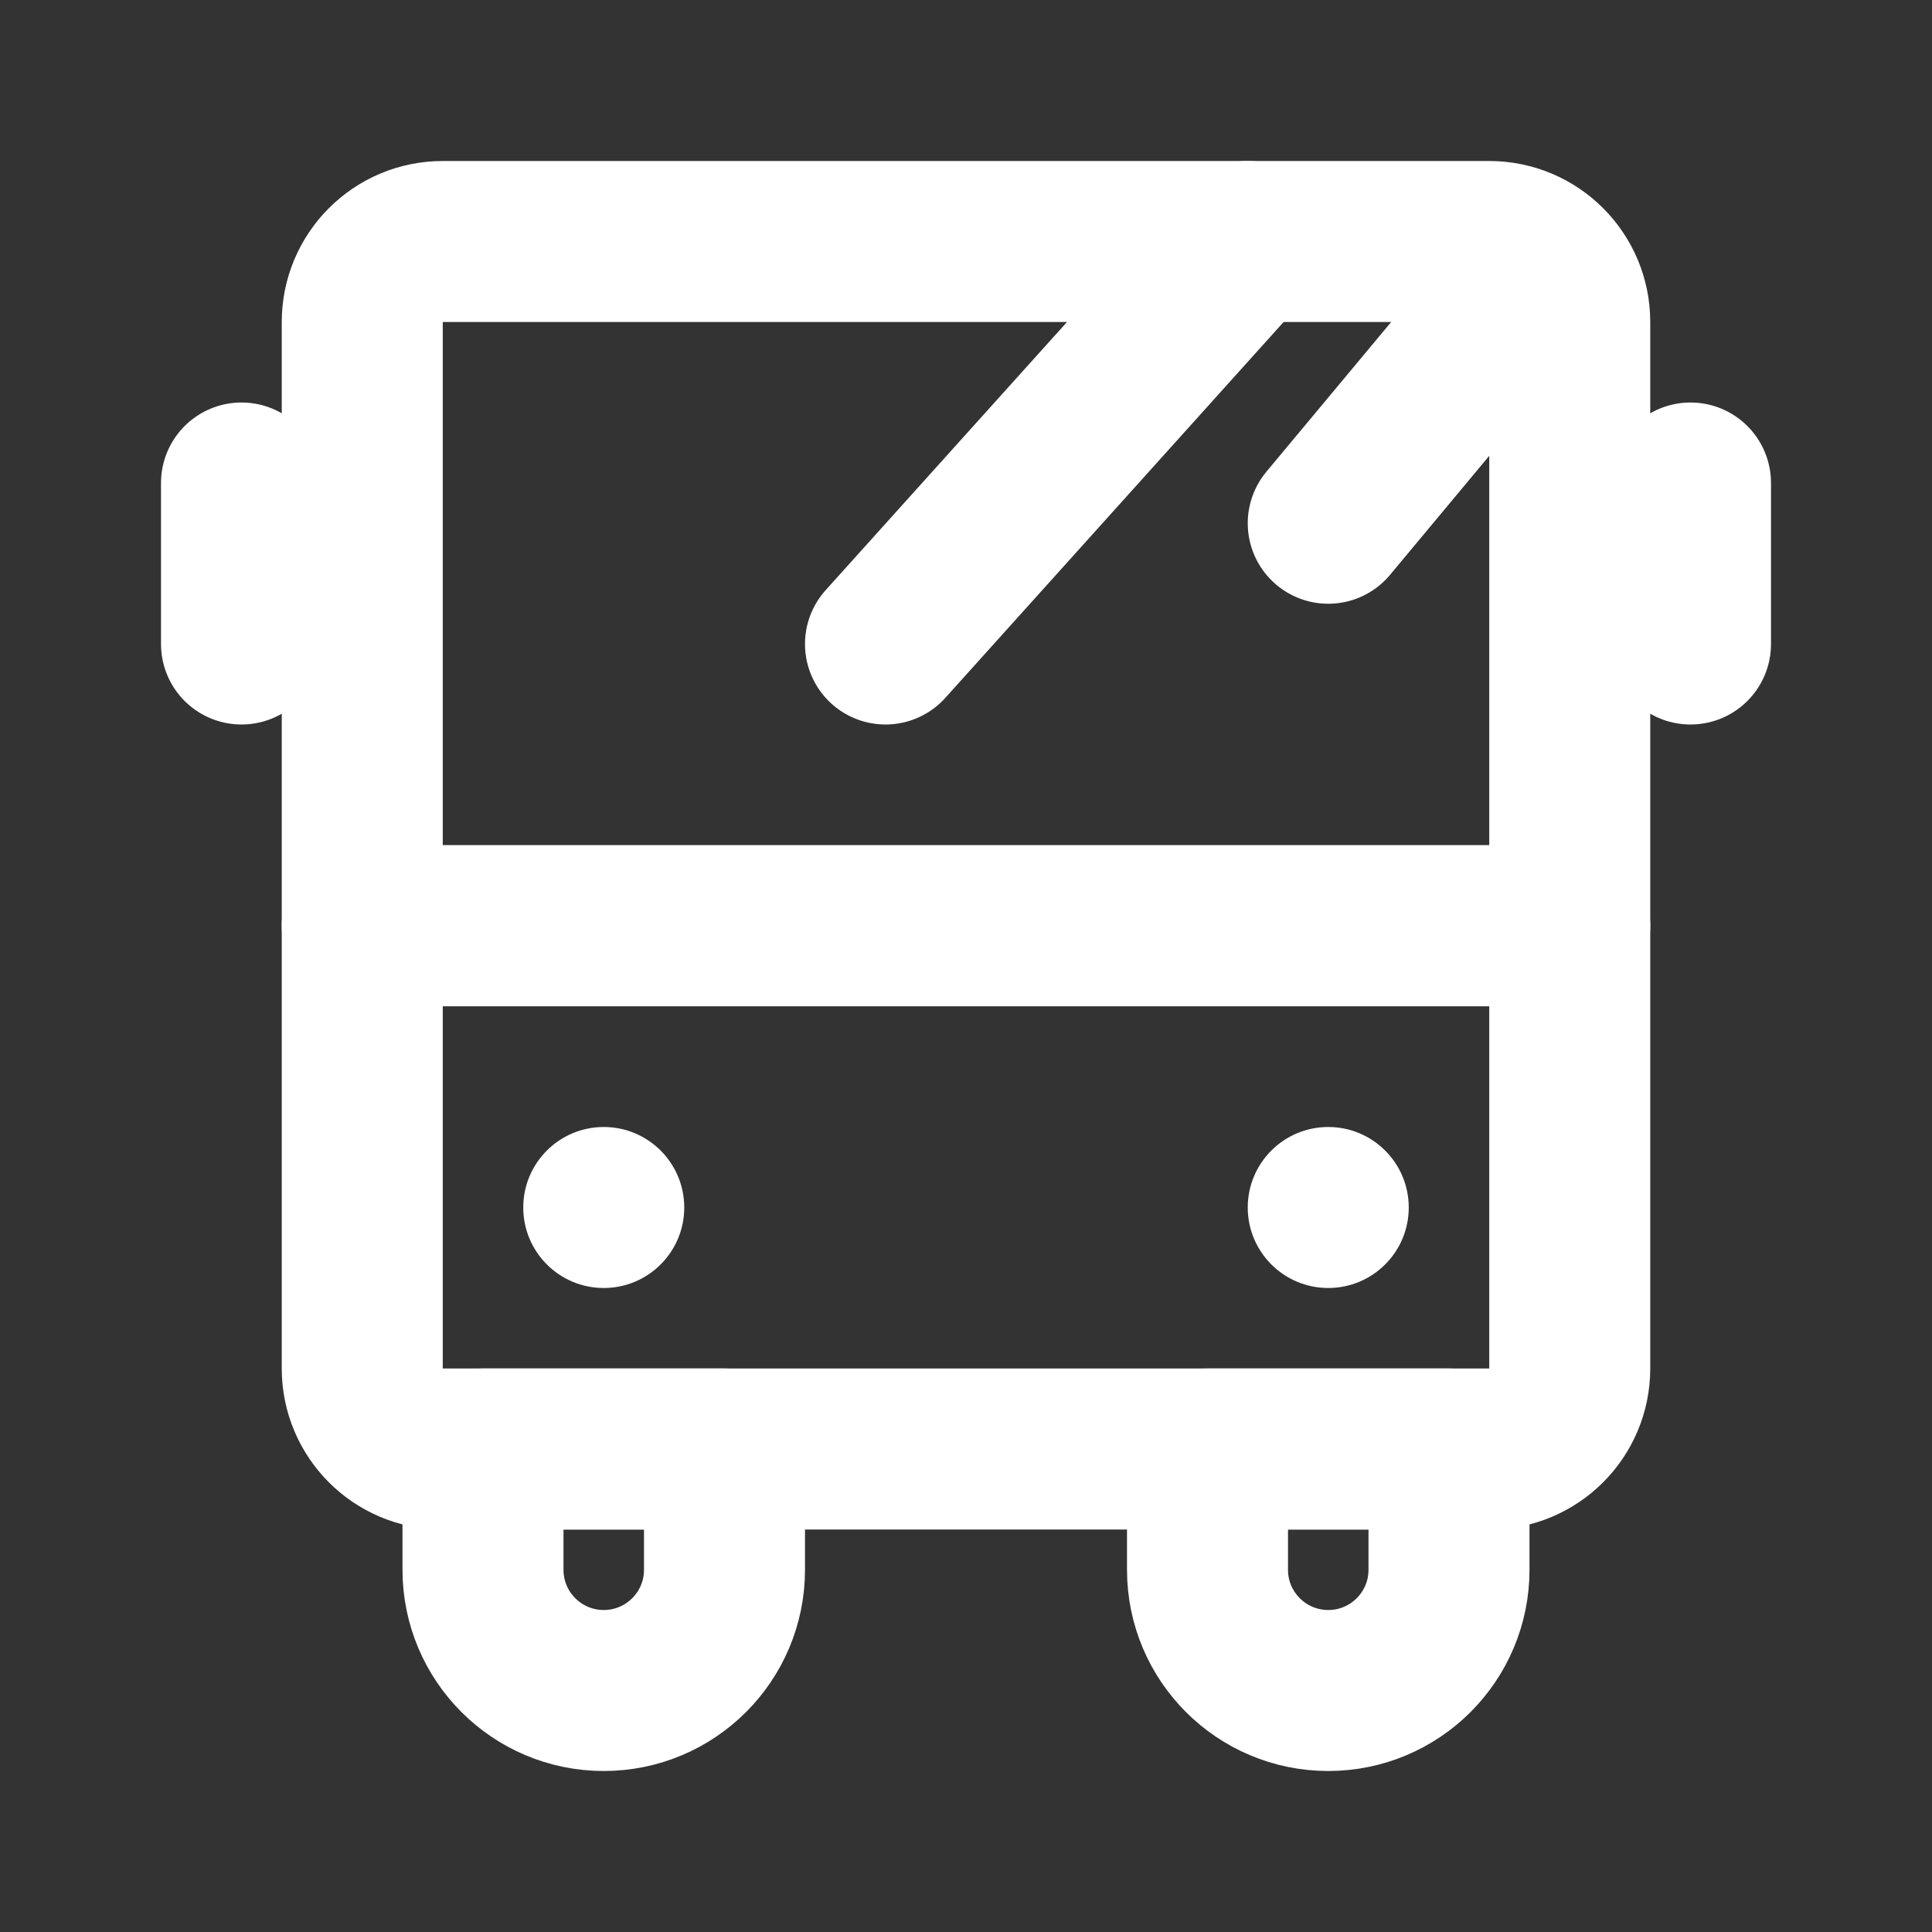 <?xml version="1.0" encoding="UTF-8"?>
<svg width="28" height="28" viewBox="0 0 48 48" fill="none" xmlns="http://www.w3.org/2000/svg">
    <rect x="0" y="0" width="48" height="48" fill="#333333" stroke="none"/>
    <path d="M9 23H39V34C39 35.105 38.105 36 37 36H11C9.895 36 9 35.105 9 34V23Z" fill="none" stroke="#ffffff"
          stroke-width="4" stroke-linejoin="round"/>
    <path d="M9 8C9 6.895 9.895 6 11 6H37C38.105 6 39 6.895 39 8V23H9V8Z" stroke="#ffffff" stroke-width="4"
          stroke-linejoin="round"/>
    <path d="M15 42C13.343 42 12 40.657 12 39V36H18V39C18 40.657 16.657 42 15 42Z" fill="none" stroke="#ffffff"
          stroke-width="4" stroke-linecap="round" stroke-linejoin="round"/>
    <path d="M33 42C31.343 42 30 40.657 30 39V36H36V39C36 40.657 34.657 42 33 42Z" fill="none" stroke="#ffffff"
          stroke-width="4" stroke-linecap="round" stroke-linejoin="round"/>
    <path d="M6 12V16" stroke="#ffffff" stroke-width="4" stroke-linecap="round"/>
    <path d="M42 12V16" stroke="#ffffff" stroke-width="4" stroke-linecap="round"/>
    <circle cx="15" cy="30" r="2" fill="#ffffff"/>
    <circle cx="33" cy="30" r="2" fill="#ffffff"/>
    <path d="M31 6L22 16" stroke="#ffffff" stroke-width="4" stroke-linecap="round"/>
    <path d="M38 7L33 13" stroke="#ffffff" stroke-width="4" stroke-linecap="round"/>
</svg>